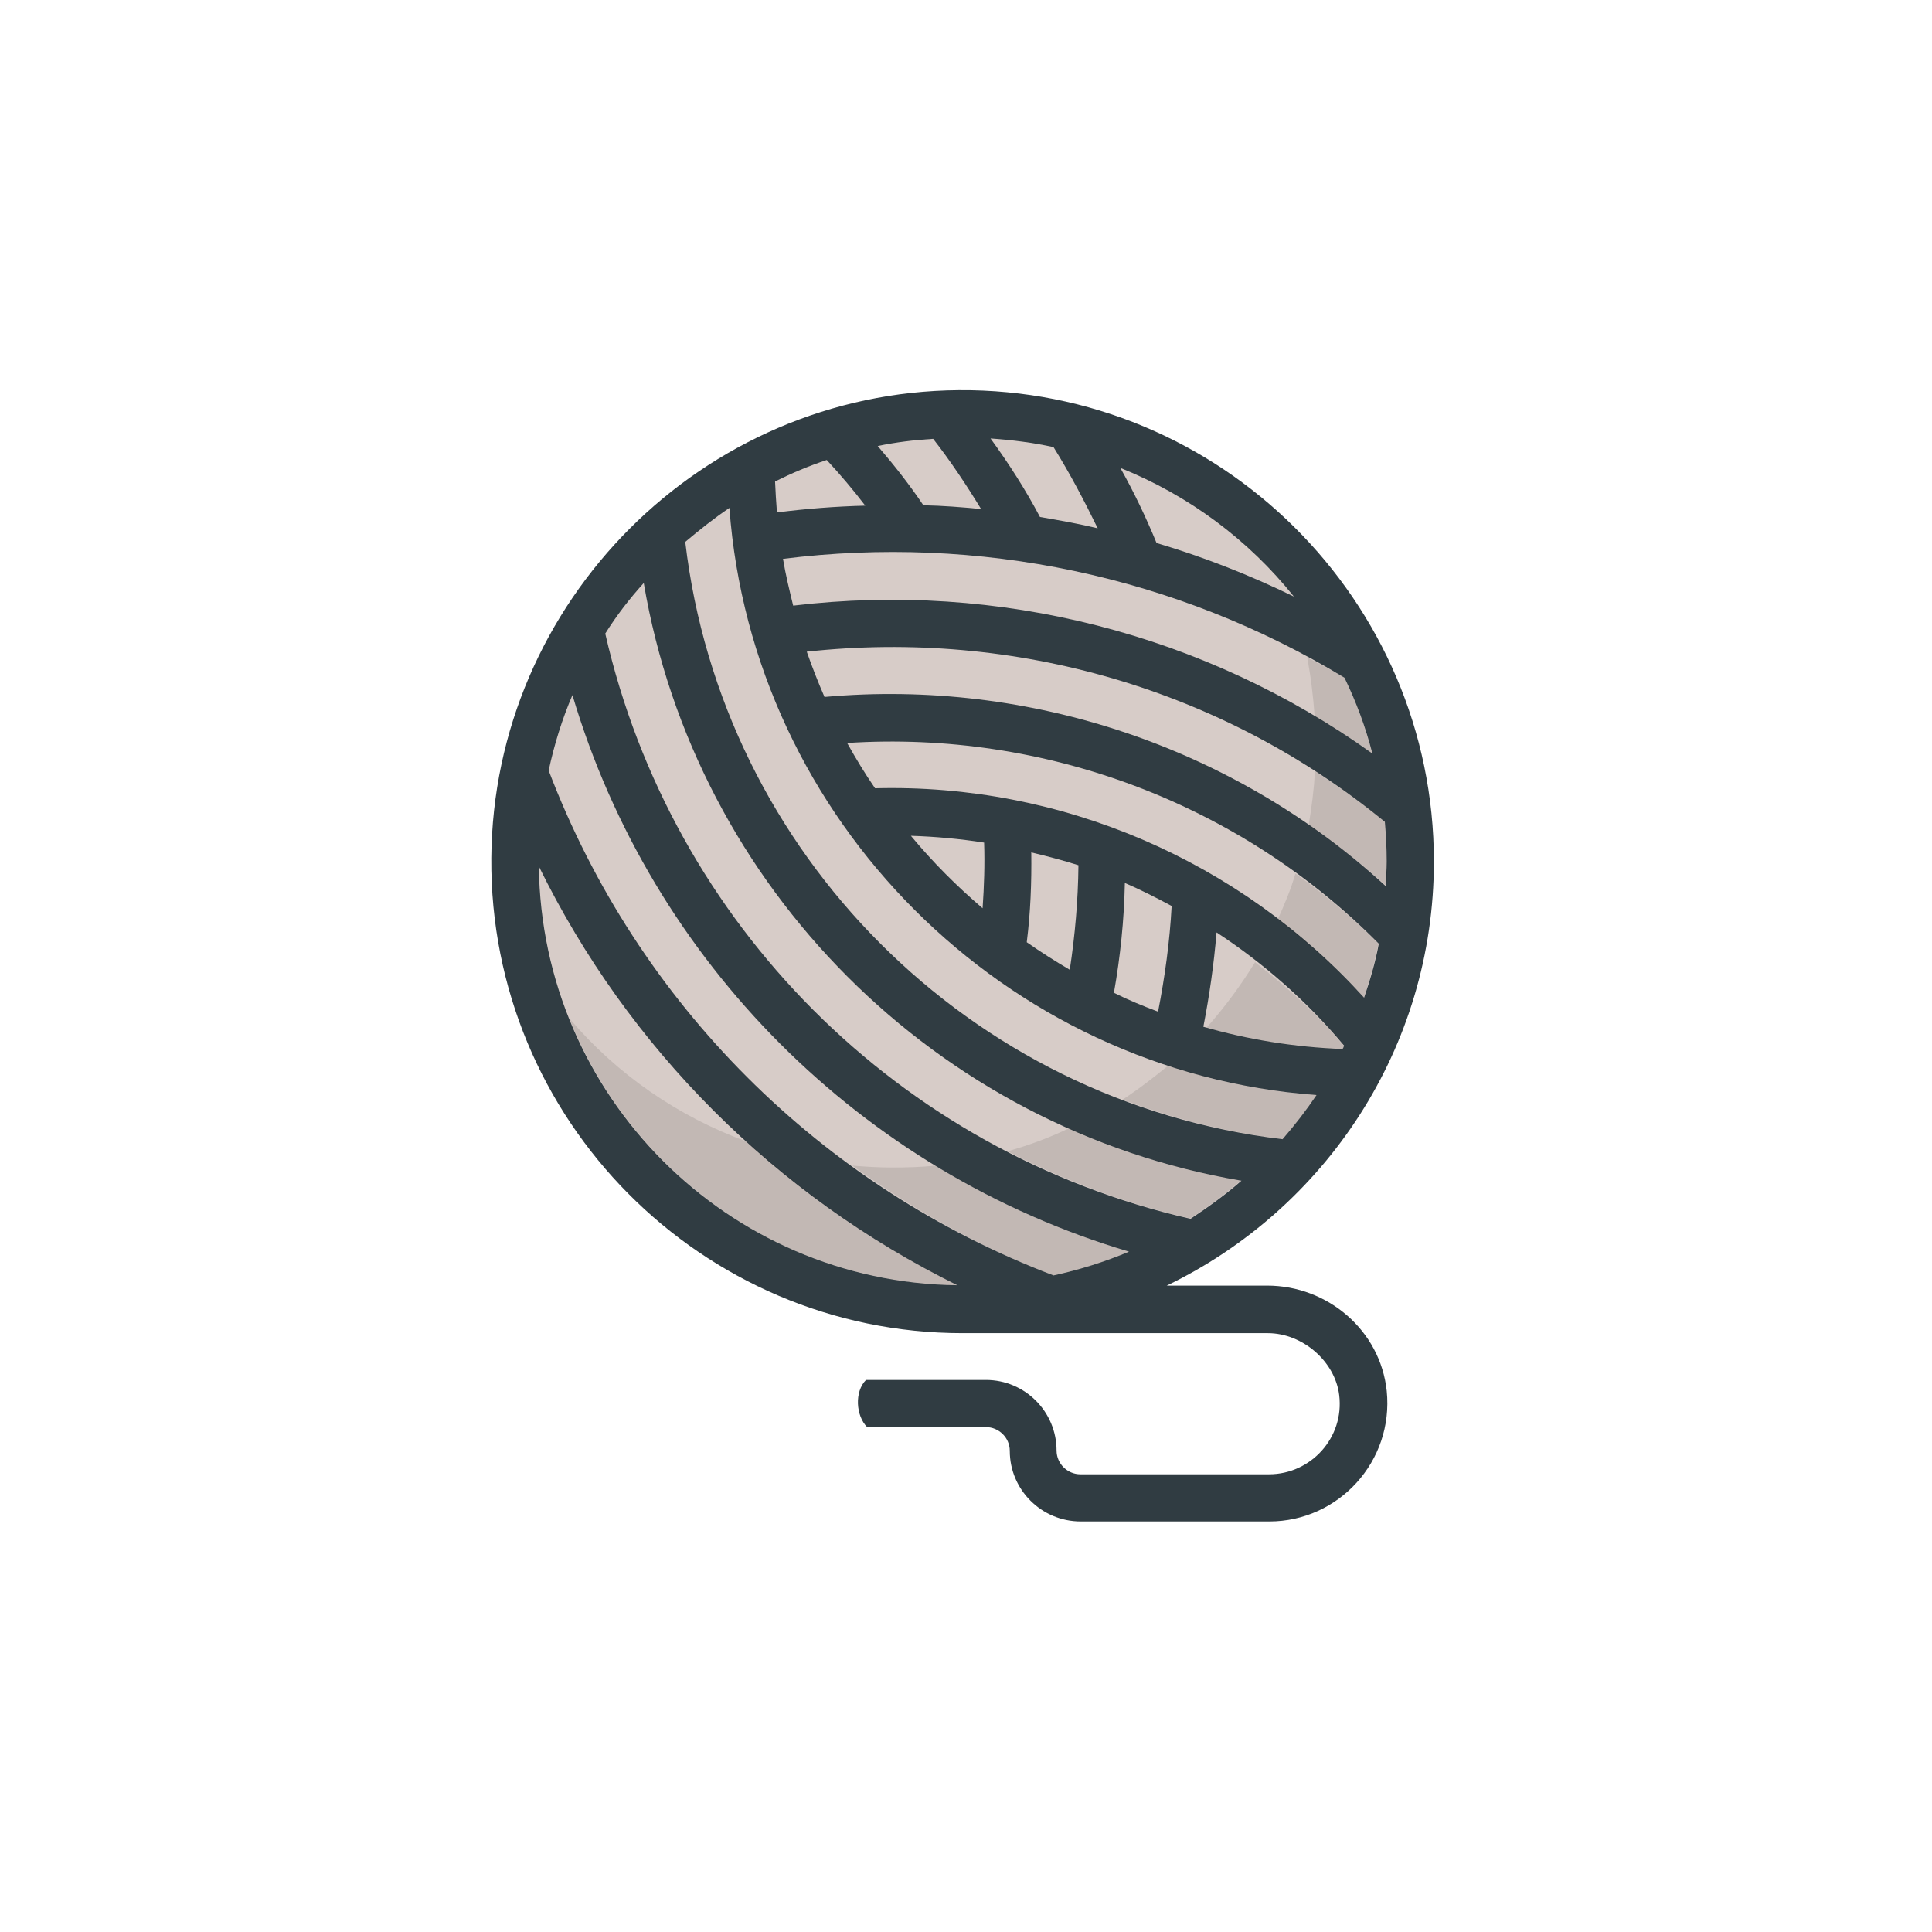 <?xml version="1.0" encoding="utf-8"?>
<!-- Generator: Adobe Illustrator 22.1.0, SVG Export Plug-In . SVG Version: 6.00 Build 0)  -->
<svg version="1.1" id="Capa_1" xmlns="http://www.w3.org/2000/svg" xmlns:xlink="http://www.w3.org/1999/xlink" x="0px" y="0px"
	 viewBox="0 0 512 512" style="enable-background:new 0 0 512 512;" xml:space="preserve">
<style type="text/css">
	.st0{fill:#303C42;}
	.st1{fill:#D7CCC8;}
	.st2{opacity:0.1;enable-background:new    ;}
</style>
<path class="st0" d="M335.8,340.7h-26.6c41.9-20.2,70.8-62.9,70.8-112.4c0-69.2-56.6-125.4-125.9-124.9
	c-67.9,0.5-123.4,56-123.9,124c-0.5,69.3,55.7,125.9,124.9,125.9H336c9.1,0,17.8,7.4,18.9,16.4c1.4,11.3-7.5,21-18.6,21h-50
	c-3.4,0-6.3-2.8-6.3-6.3c0-10.3-8.4-18.7-18.7-18.7h-31.8c-3.1,3.1-2.7,9.5,0.3,12.5h31.5c3.4,0,6.3,2.8,6.3,6.3
	c0,10.3,8.4,18.7,18.8,18.7h50c18.3,0,33-15.9,31.1-34.6C365.8,352.6,351.9,340.7,335.8,340.7z"/>
<g>
	<path class="st1" d="M279.2,338c-61.7-23.5-110.3-72.1-133.8-133.8c1.5-7,3.6-13.7,6.3-20c21,70.8,76.7,126.5,147.5,147.5
		C292.8,334.4,286.1,336.5,279.2,338z"/>
	<path class="st1" d="M339.9,301.9c-82.8-9.8-148.6-75.6-158.3-158.3c3.8-3.2,7.7-6.3,11.7-9c6.1,82.7,72.9,149.5,155.6,155.6
		C346.2,294.2,343.2,298.1,339.9,301.9z"/>
	<path class="st1" d="M363.7,199.7c-44.3-31.7-99-45.7-153.5-39.2c-1-4.1-2-8.2-2.7-12.4c51.8-6.5,104.2,4.5,148.8,31.5
		C359.4,186,361.9,192.7,363.7,199.7z"/>
	<path class="st1" d="M355.8,278c-12.8-0.5-25.1-2.5-36.9-5.9c1.6-8.2,2.8-16.6,3.5-25c12.5,8.2,23.9,18.2,33.8,30
		C356.1,277.4,356,277.7,355.8,278z"/>
	<path class="st1" d="M260.8,223.3c0.2,5.8,0,11.6-0.4,17.4c-6.9-5.9-13.2-12.2-19-19.2C247.9,221.7,254.4,222.3,260.8,223.3z"/>
	<path class="st1" d="M273.3,225.9c4.2,1,8.4,2.1,12.5,3.4c-0.1,9.3-0.9,18.5-2.3,27.7c-3.9-2.3-7.7-4.7-11.4-7.3
		C273.1,241.8,273.4,233.9,273.3,225.9z"/>
	<path class="st1" d="M298.1,234c4.2,1.8,8.3,3.9,12.4,6.1c-0.5,9.4-1.8,18.8-3.6,28c-4-1.5-7.9-3.1-11.7-5
		C296.9,253.5,297.9,243.8,298.1,234z"/>
	<path class="st1" d="M231.9,208.9c-2.7-3.9-5.1-7.9-7.4-12c52.3-3.4,104.1,16,140.9,53.2c-0.9,4.9-2.3,9.6-3.9,14.3
		C328.6,228.1,281.3,207.6,231.9,208.9z"/>
	<path class="st1" d="M218.5,184.7c-1.7-3.9-3.3-8-4.7-12c55.2-6,110.4,10,153.2,45.1c0.3,3.4,0.5,7,0.5,10.5c0,2.2-0.2,4.4-0.3,6.5
		C327.3,198.2,273.1,179.8,218.5,184.7z"/>
	<path class="st1" d="M275.6,137c-3.8-7.2-8.3-14.2-13.1-20.8c5.7,0.4,11.3,1.1,16.7,2.3c4.3,6.9,8.1,14.1,11.7,21.5
		C285.9,138.8,280.8,137.9,275.6,137z"/>
	<path class="st1" d="M260,134.9c-5.1-0.5-10.2-0.9-15.3-1c-3.7-5.5-7.8-10.7-12.1-15.7c4.8-1,9.7-1.6,14.7-1.9
		C251.9,122.2,256.1,128.5,260,134.9z"/>
	<path class="st1" d="M229.3,134c-7.8,0.2-15.6,0.8-23.4,1.8c-0.2-2.7-0.4-5.5-0.5-8.2c4.4-2.2,8.9-4.1,13.7-5.7
		C222.7,125.8,226.1,129.8,229.3,134z"/>
	<path class="st1" d="M342.9,158.1c-11.7-5.7-23.9-10.5-36.4-14.2c-2.8-6.8-6-13.5-9.6-19.9C315.1,131.3,330.9,143.1,342.9,158.1z"
		/>
	<path class="st1" d="M170.6,154.5c13.7,80.8,77.6,144.7,158.4,158.4c-4.2,3.7-8.8,7-13.5,10.1c-77.1-17.6-137.5-78-155.1-155.1
		C163.4,163.1,166.8,158.7,170.6,154.5z"/>
	<path class="st1" d="M142.8,229.6c23.7,48.3,62.7,87.2,110.9,111C192.9,339.9,143.5,290.5,142.8,229.6z"/>
</g>
<path class="st2" d="M150.9,269.9c16.4,41,56.3,70.2,102.9,70.7c-20.4-10-39-22.9-55.7-38C179.6,295.9,163.4,284.6,150.9,269.9z
	 M363.7,199.7c-1.9-7-4.3-13.7-7.4-20.1c-3.2-2-6.6-3.6-9.9-5.4c1,5.1,1.6,10.3,2,15.6C353.6,193,358.8,196.2,363.7,199.7z
	 M236.4,309.4c-3.5,0-7-0.2-10.5-0.5c16.3,11.8,34,21.8,53.3,29.1c7-1.5,13.7-3.6,20-6.3c-18.2-5.4-35.4-13.1-51.3-22.8
	C244.1,309.3,240.3,309.4,236.4,309.4z M267,305.1c15.2,7.8,31.4,13.9,48.4,17.8c4.8-3.1,9.2-6.4,13.5-10.1
	c-16-2.7-31.2-7.4-45.6-13.8C278.1,301.5,272.7,303.5,267,305.1z M338.6,243.7c8.1,6.3,15.9,13.1,22.8,20.7
	c1.6-4.6,2.9-9.4,3.9-14.3c-6.8-6.9-14.2-13-22-18.6C342.1,235.7,340.4,239.7,338.6,243.7z M367,217.8c-5.9-4.9-12.2-9.3-18.5-13.4
	c-0.3,4.9-0.9,9.6-1.7,14.3c7.1,4.9,14.1,10.2,20.6,16.1c0.2-2.2,0.3-4.3,0.3-6.5C367.6,224.7,367.3,221.3,367,217.8z M332.6,255
	c-3.8,6.2-8.1,12-12.9,17.4c11.6,3.3,23.6,5.2,36.1,5.7c0.2-0.2,0.2-0.5,0.4-0.8C349.2,268.8,341.1,261.6,332.6,255z M297.5,291.4
	c13.5,5.1,27.7,8.7,42.5,10.5c3.2-3.8,6.3-7.7,9-11.7c-13.6-1-26.7-3.8-39.3-7.9C305.8,285.5,301.8,288.6,297.5,291.4z"/>
</svg>

